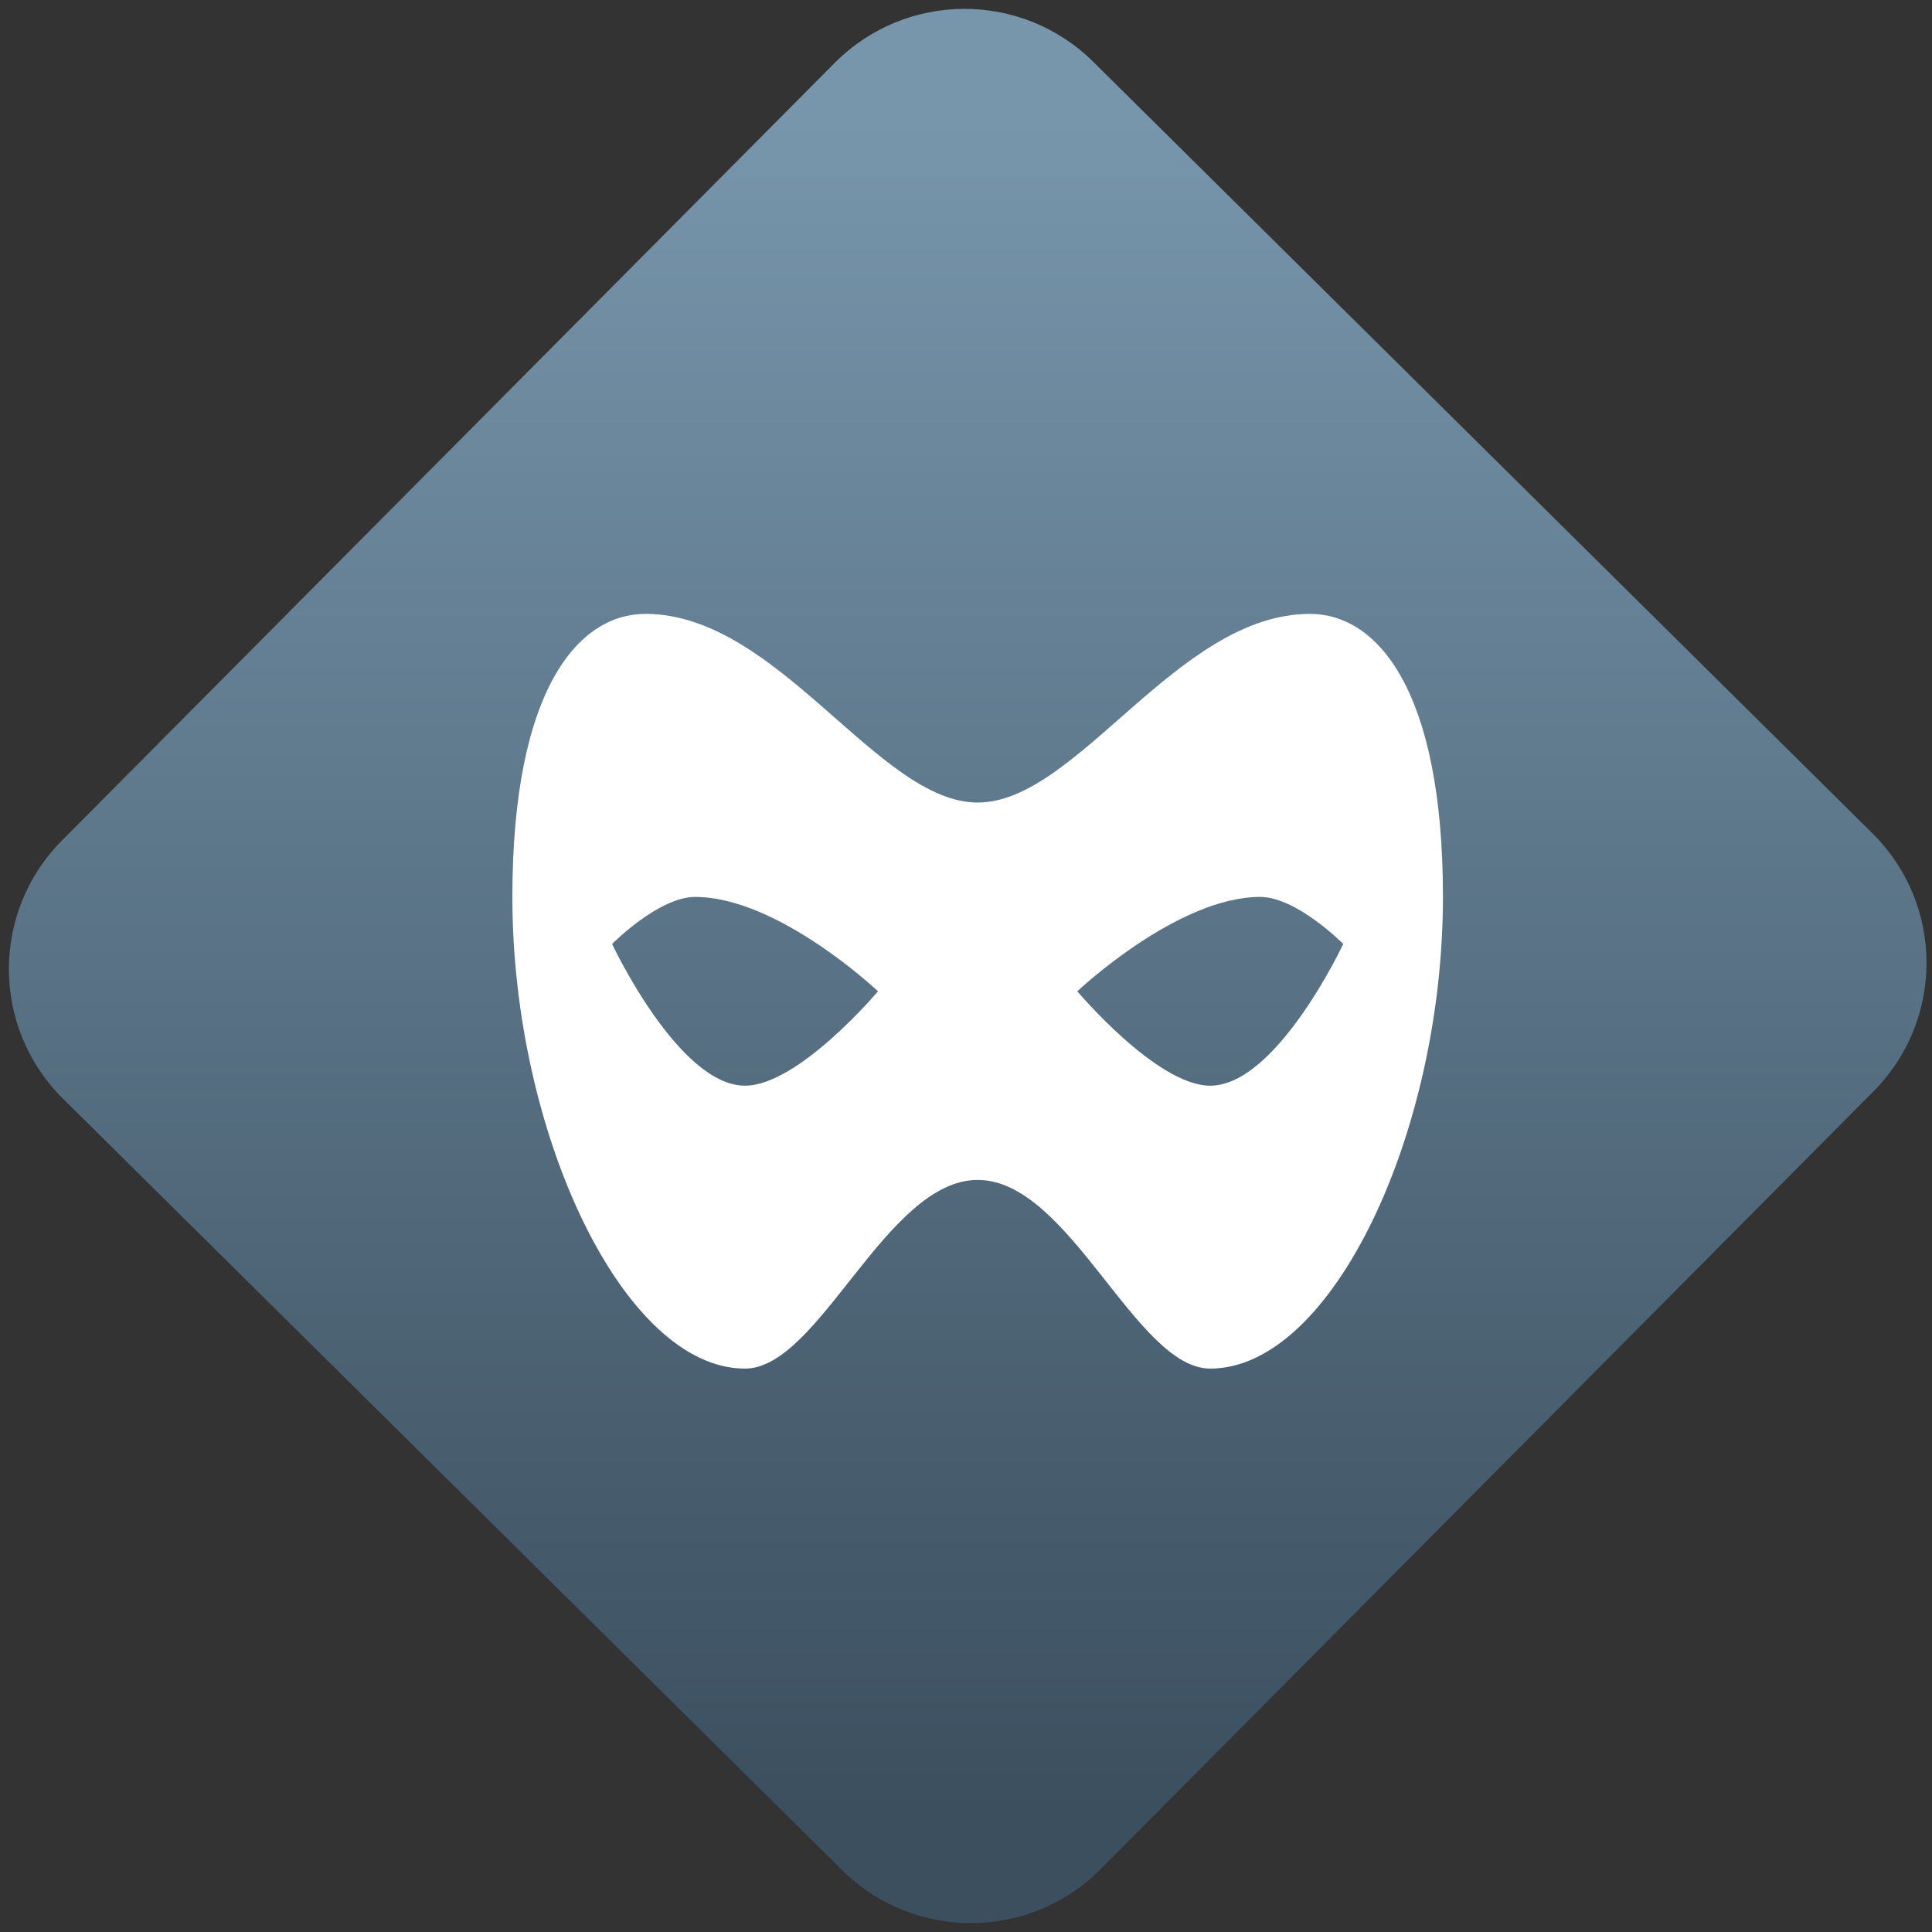 <svg width="64" height="64" viewBox="0 0 64 64" version="1.1"><rect x="0" y="0" width="64" height="64" fill="#333333" stroke="none"/><defs><linearGradient id="linear-pattern-0" gradientUnits="userSpaceOnUse" x1="0" y1="0" x2="0" y2="1" gradientTransform="matrix(60, 0, 0, 56, 0, 4)"><stop offset="0" stop-color="#7795ab" stop-opacity="1"/><stop offset="1" stop-color="#3b4f5f" stop-opacity="1"/></linearGradient></defs><path fill="url(#linear-pattern-0)" fill-opacity="1" d="M 36.219 2.051 L 62.027 27.605 C 64.402 29.957 64.418 33.785 62.059 36.156 L 36.461 61.918 C 34.105 64.289 30.27 64.305 27.895 61.949 L 2.086 36.395 C -0.289 34.043 -0.305 30.215 2.051 27.844 L 27.652 2.082 C 30.008 -0.289 33.844 -0.305 36.219 2.051 Z M 36.219 2.051 " /><g transform="matrix(1.008,0,0,1.003,16.221,16.077)"><path fill-rule="nonzero" fill="rgb(100%, 100%, 100%)" fill-opacity="1" d="M 5.117 4.246 C 2.93 4.246 0.746 6.711 0.746 13.594 C 0.746 21.383 4.395 29.172 8.391 29.172 C 10.836 29.172 13.023 22.941 16.039 22.941 C 19.055 22.941 21.234 29.172 23.68 29.172 C 27.68 29.172 31.328 21.383 31.328 13.594 C 31.328 6.711 29.145 4.246 26.957 4.246 C 22.59 4.246 19.312 10.477 16.039 10.477 C 12.762 10.477 9.484 4.246 5.117 4.246 Z M 6.75 13.594 C 9.484 13.594 12.762 16.711 12.762 16.711 C 12.762 16.711 10.148 19.828 8.391 19.828 C 6.207 19.828 4.023 15.148 4.023 15.148 C 4.023 15.148 5.555 13.594 6.75 13.594 Z M 25.32 13.594 C 26.523 13.594 28.051 15.148 28.051 15.148 C 28.051 15.148 25.867 19.828 23.68 19.828 C 21.922 19.828 19.312 16.711 19.312 16.711 C 19.312 16.711 22.59 13.594 25.32 13.594 Z M 25.32 13.594 "/></g></svg>
